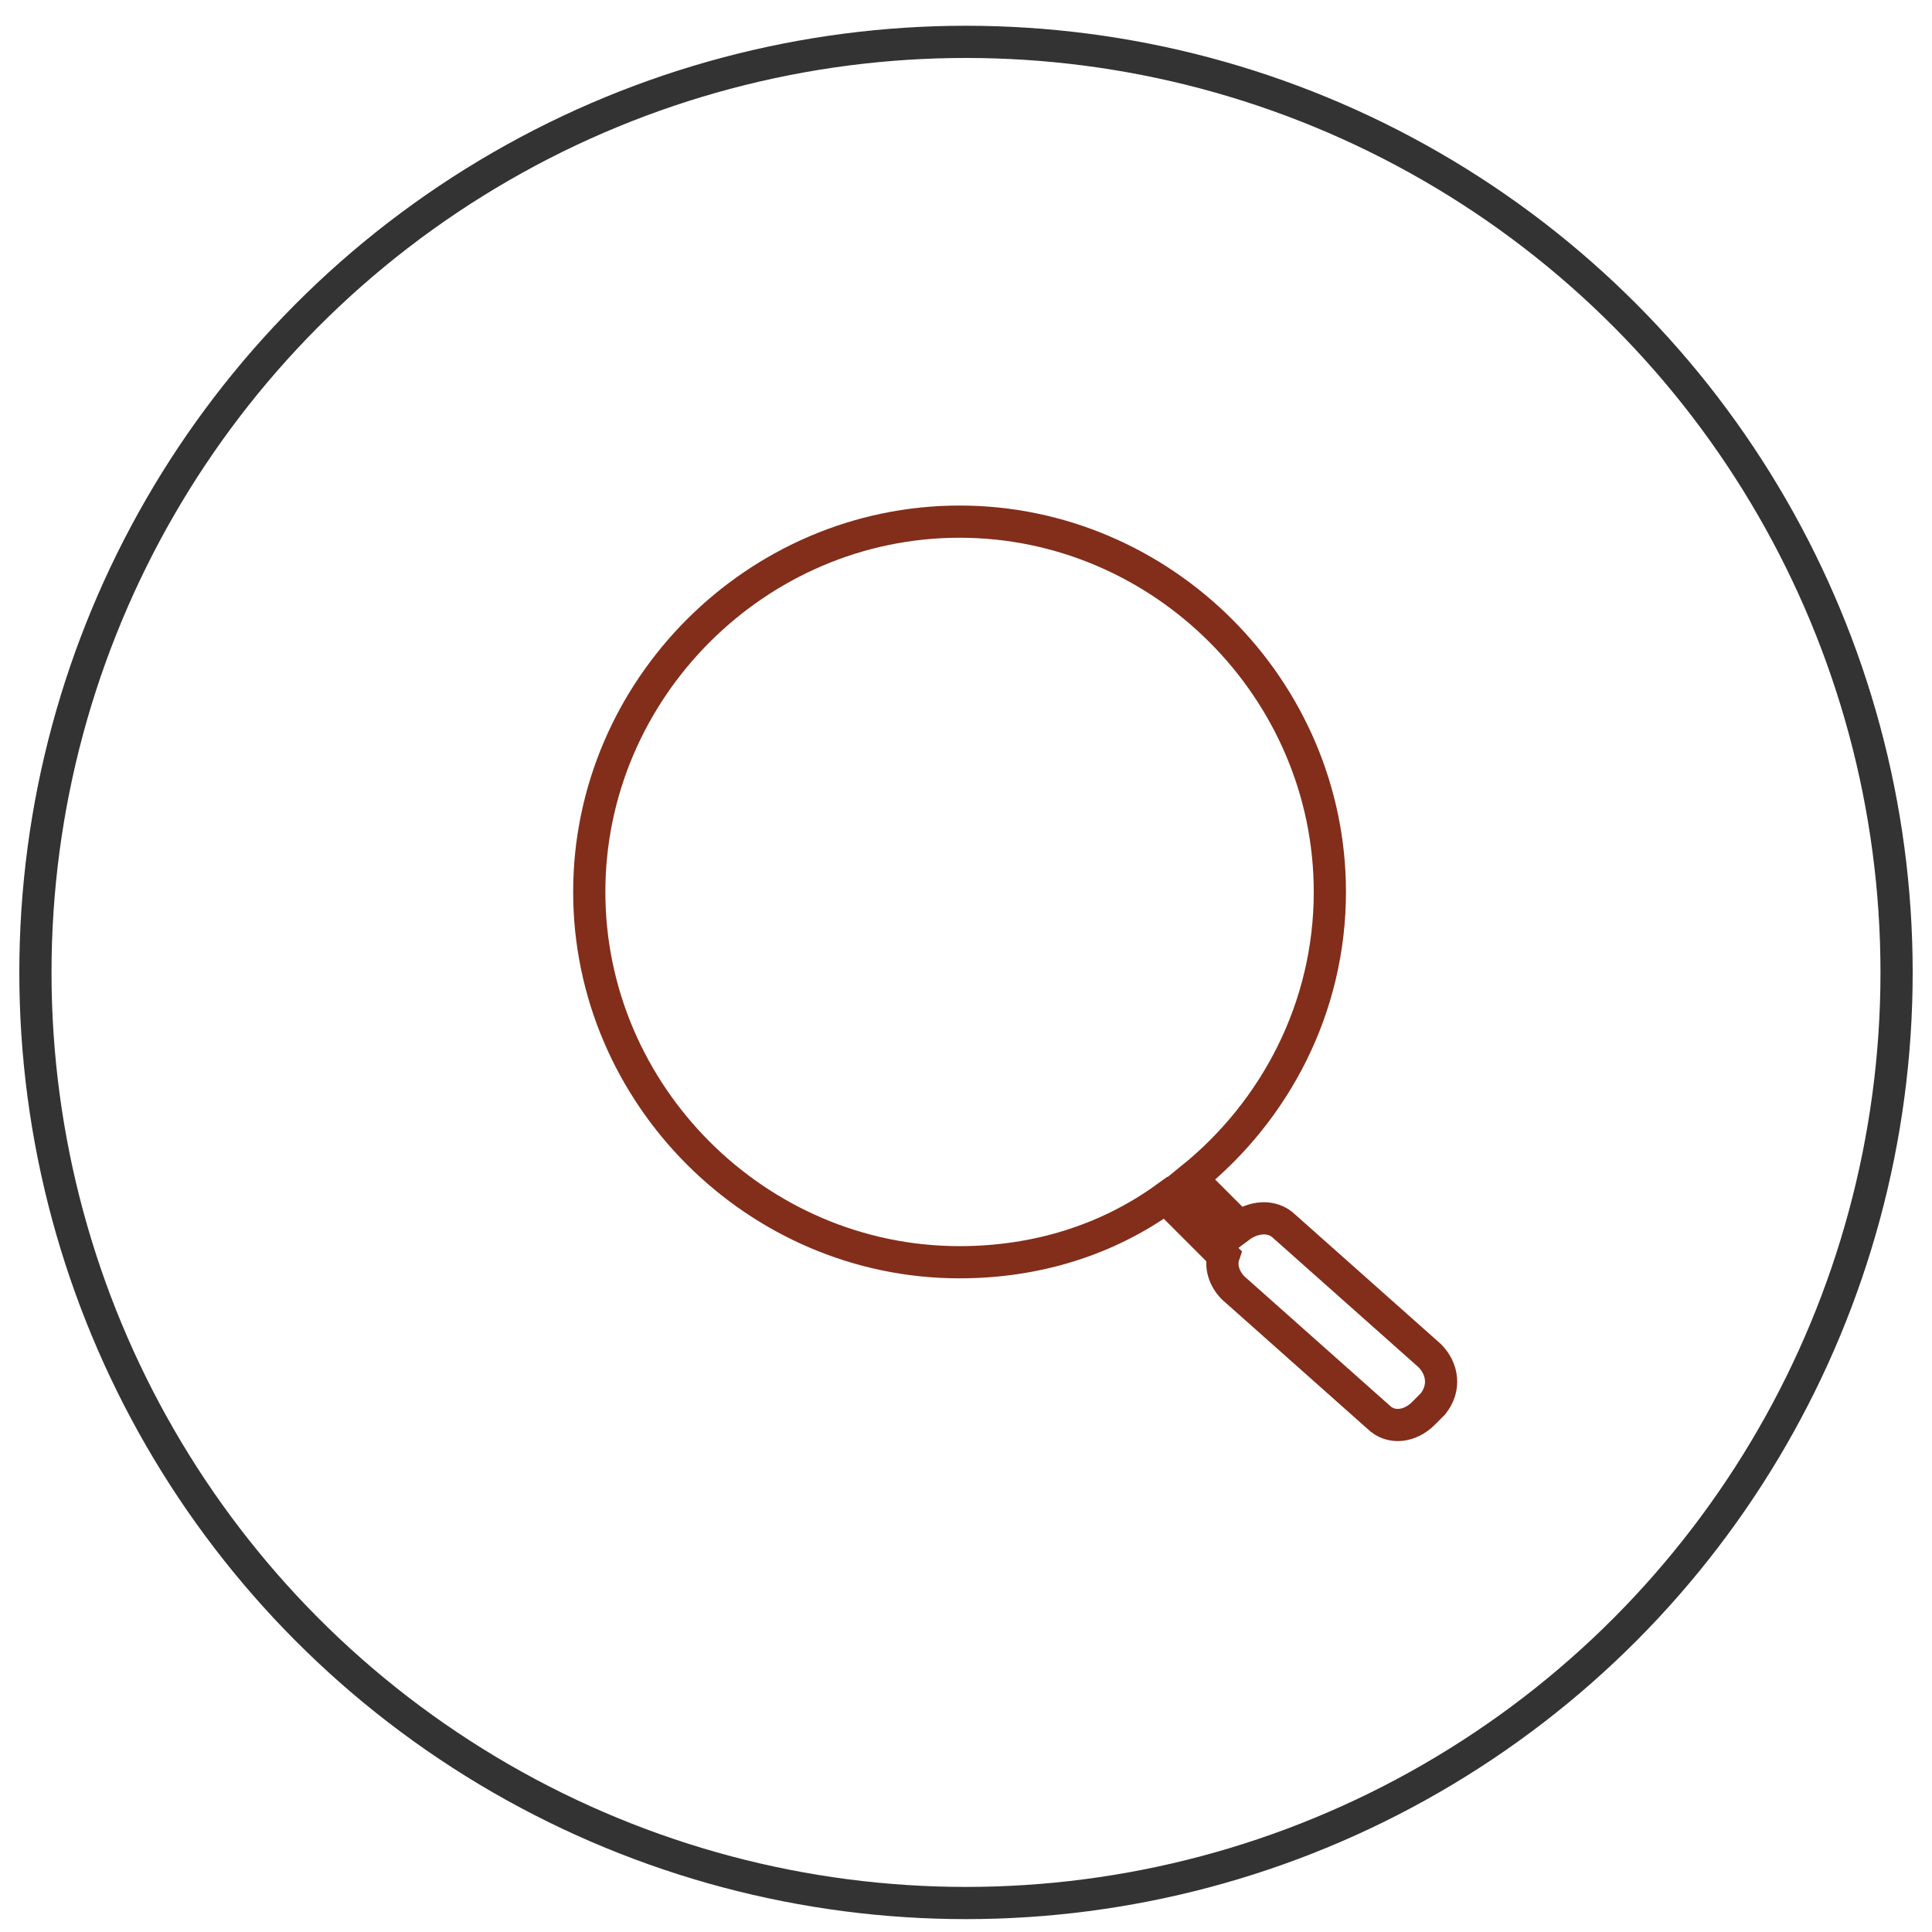 <?xml version="1.0" encoding="utf-8"?>
<!-- Generator: Adobe Illustrator 21.0.1, SVG Export Plug-In . SVG Version: 6.00 Build 0)  -->
<svg version="1.1" id="Layer_1" xmlns="http://www.w3.org/2000/svg" xmlns:xlink="http://www.w3.org/1999/xlink" x="0px" y="0px"
	 viewBox="0 0 60 60" style="enable-background:new 0 0 60 60;" xml:space="preserve">
<style type="text/css">
	.st0{fill:none;stroke:#333333;stroke-miterlimit:10;}
	.st1{fill:#822E1A;}
	.st2{fill:#F9A01B;}
	.st3{fill:none;stroke:#822E1A;stroke-miterlimit:10;}
</style>
<circle class="st0" cx="30" cy="30.2" r="28.9"/>
<g>
	<path class="st1" d="M-60.4,15c1.2-0.3,2.2-0.7,3.1-1c0.9-0.4,1.7-0.8,2.4-1.4c0.6-0.5,1.1-1.2,1.5-1.9c0.3-0.7,0.5-1.6,0.5-2.5
		c0-1.6-0.6-2.8-1.8-3.7c-1.2-0.9-2.9-1.3-5-1.3c-1.4,0-2.5,0.1-3.4,0.3c-0.8,0.2-1.7,0.5-2.6,0.8c-0.3-0.6-0.5-1.2-0.7-1.8
		c-0.2-0.6-0.3-1.3-0.4-2c0.7-0.2,1.4-0.5,2.1-0.6c0.6-0.2,1.2-0.3,1.9-0.4c0.6-0.1,1.2-0.2,1.8-0.2c0.6,0,1.3-0.1,2-0.1
		c3.6,0,6.4,0.8,8.3,2.5c1.9,1.7,2.8,3.8,2.8,6.5c0,1.6-0.3,2.9-0.9,4c-0.6,1.1-1.4,2.1-2.2,2.8c-0.8,0.8-1.7,1.4-2.6,1.8
		s-1.6,0.8-2.2,0.9v4.8c-0.7,0.1-1.5,0.2-2.3,0.2c-0.3,0-0.7,0-1.1,0c-0.4,0-0.7-0.1-1.1-0.1V15z M-60.8,32.4
		c-0.1-0.4-0.1-0.9-0.1-1.3c0-0.4,0-0.8,0-1.3c0-0.4,0-0.9,0-1.3c0-0.4,0.1-0.9,0.1-1.3c0.4-0.1,0.9-0.1,1.3-0.2
		c0.4,0,0.9-0.1,1.3-0.1c0.4,0,0.9,0,1.3,0.1c0.4,0,0.9,0.1,1.3,0.2c0.1,0.4,0.1,0.9,0.1,1.3c0,0.4,0,0.8,0,1.3c0,0.4,0,0.9,0,1.3
		c0,0.4-0.1,0.9-0.1,1.3c-0.4,0.1-0.8,0.1-1.2,0.1c-0.4,0-0.9,0-1.3,0s-0.9,0-1.4,0C-60,32.5-60.4,32.4-60.8,32.4z"/>
</g>
<path class="st2" d="M84.4,15.8c4.8,4.4,10,4,14.3,0c2.3,1.9,4.3,4.2,5.2,7.5c1.1,3.8-0.3,6.8-3.6,7.9c-0.9,0.3-1.7,0.5-2.6,0.5
	c-4.4,0-8.9-0.1-13.3-0.2c-0.5,0-1.1-0.2-1.6-0.4c-3.3-1-4.7-4-3.6-7.8C80.1,20,82,17.7,84.4,15.8z"/>
<g>
	<path class="st3" d="M44.4,42.1l-4.5-4c-0.4-0.4-1-0.3-1.4,0L37,36.6c2.6-2.1,4.3-5.3,4.3-8.9c0-6.3-5.2-11.5-11.5-11.5
		s-11.5,5.2-11.5,11.5s5.2,11.5,11.5,11.5c2.4,0,4.6-0.7,6.4-2L38,39c-0.1,0.3,0,0.7,0.3,1l4.5,4c0.4,0.4,1,0.3,1.4-0.1l0.3-0.3
		C44.9,43.1,44.8,42.5,44.4,42.1z"/>
</g>
</svg>
